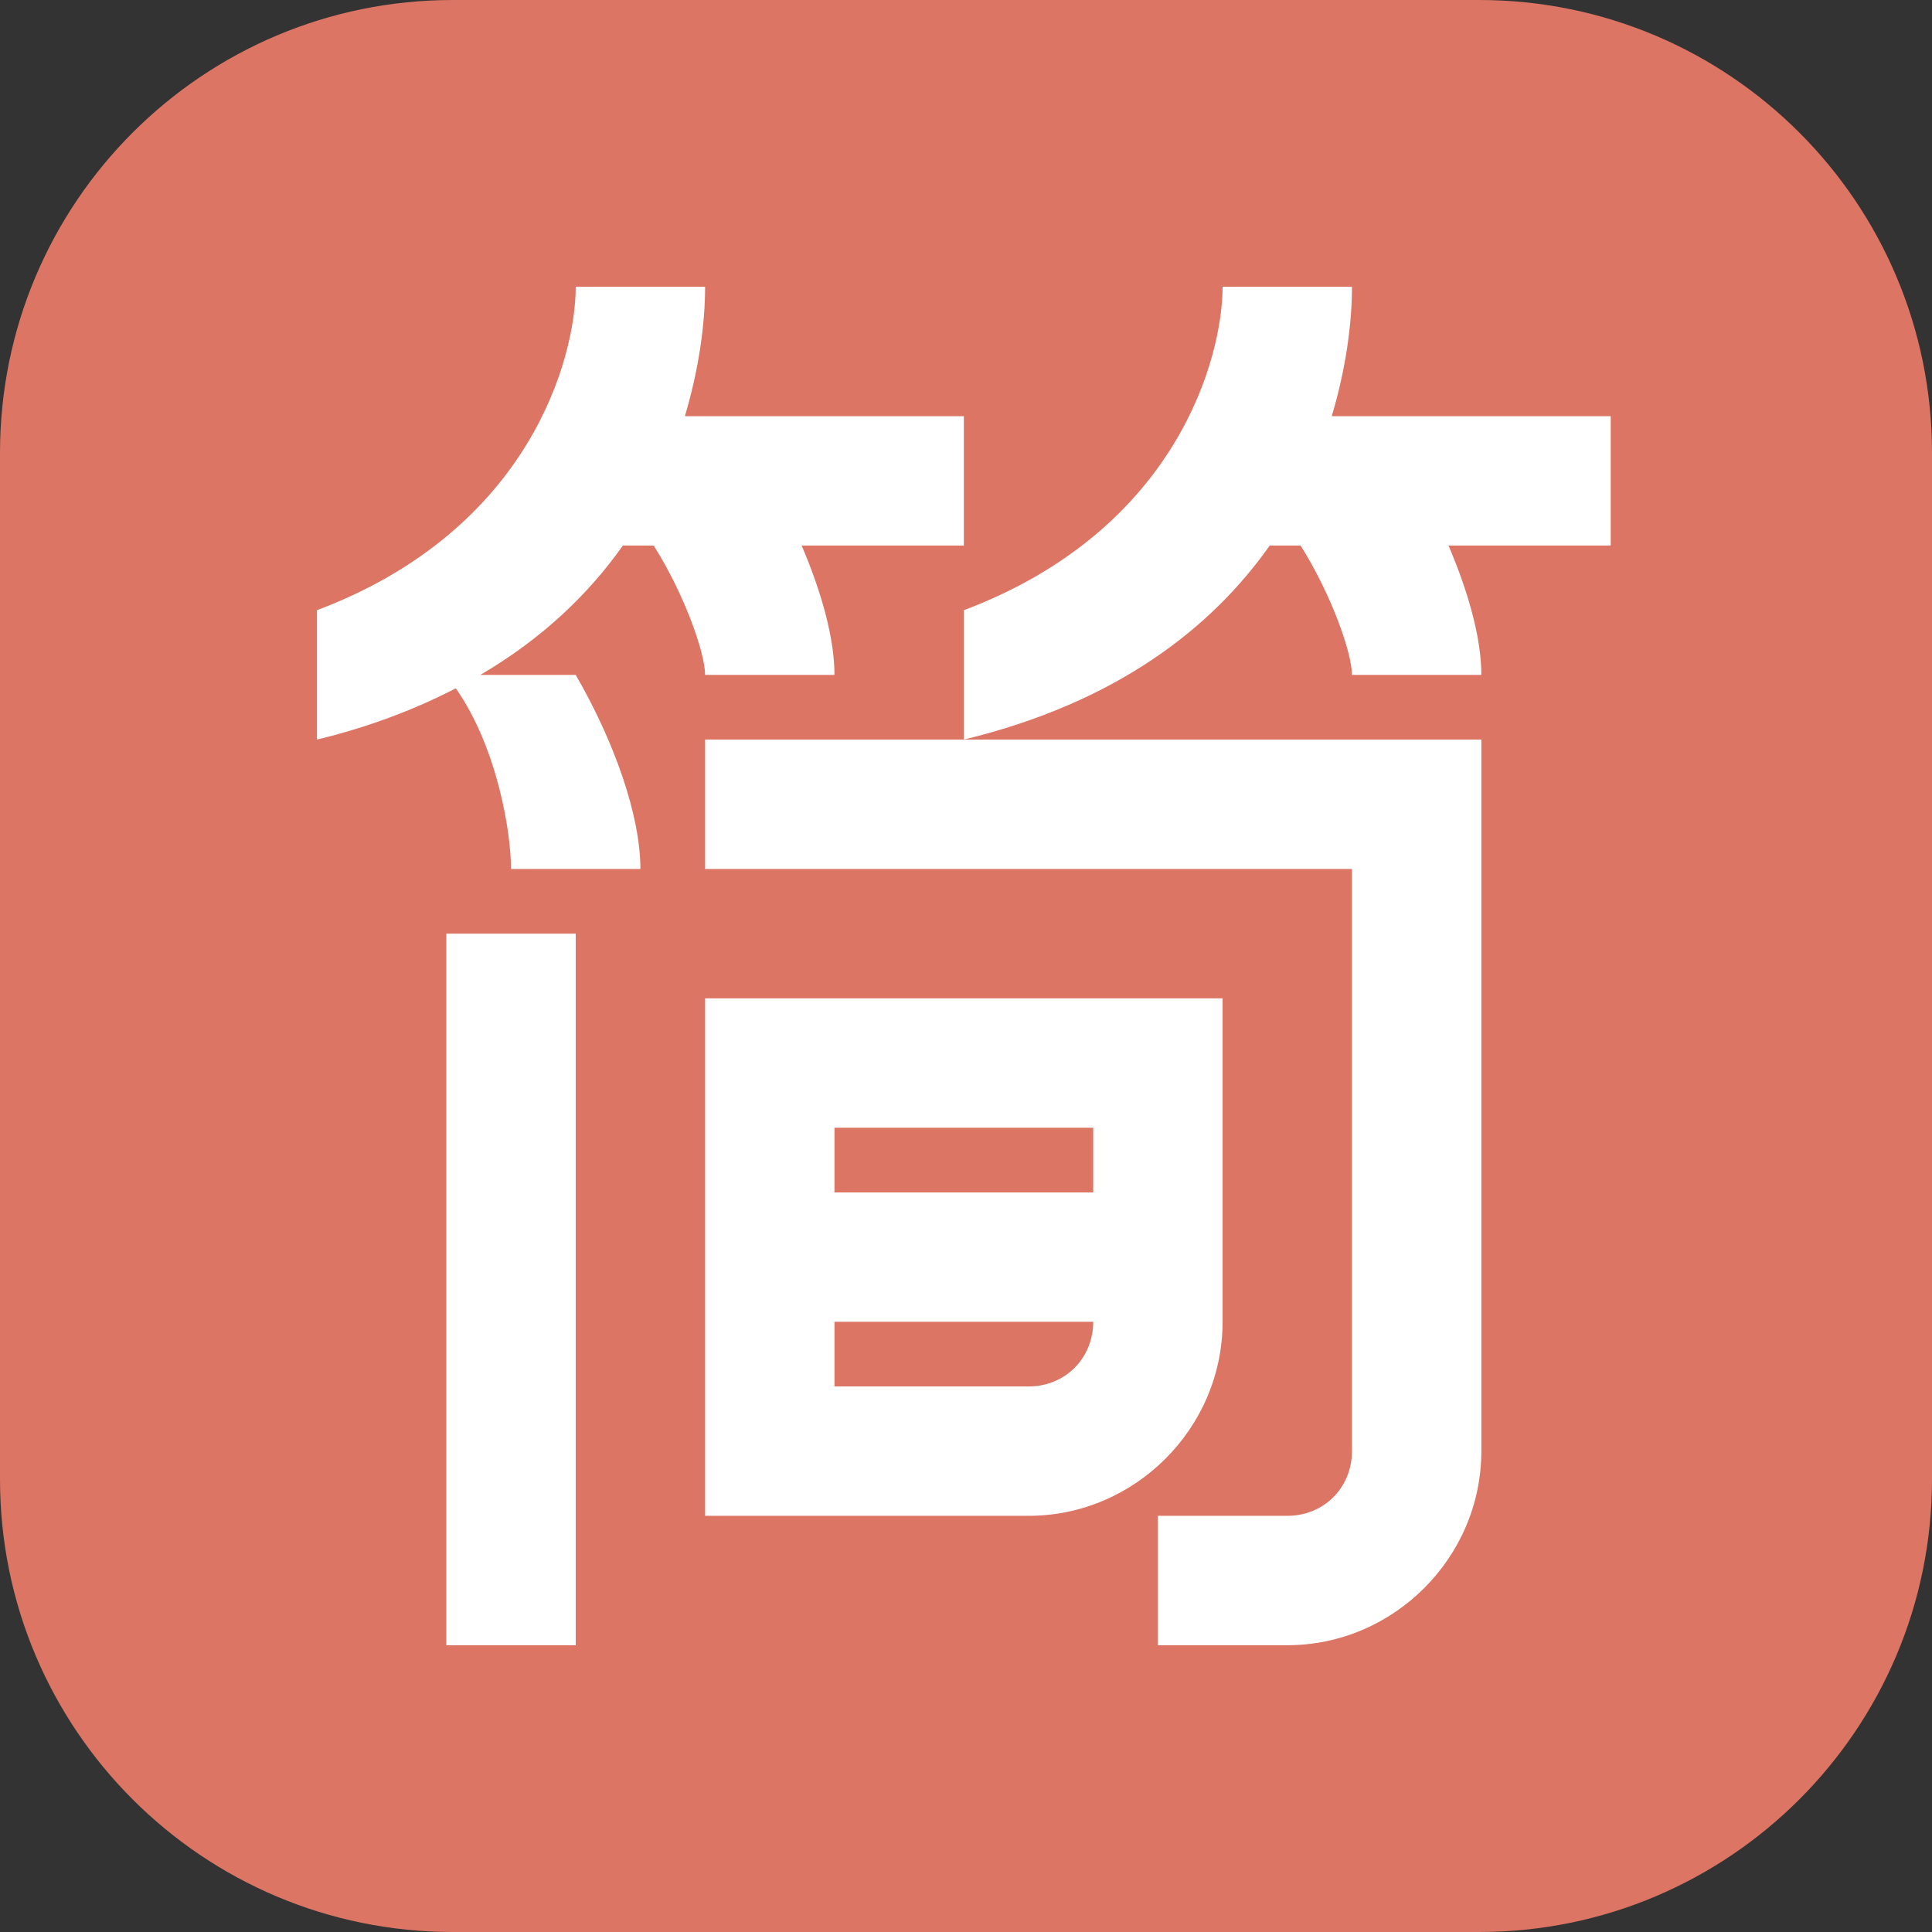 <svg width="256" height="256" viewBox="0 0 256 256" fill="none" xmlns="http://www.w3.org/2000/svg">
<rect x="0" y="0" width="256" height="256" fill="#333333" stroke="none"/>
<g clip-path="url(#clip0_208_117)">
<path d="M196 0H60C26.863 0 0 26.863 0 60V196C0 229.137 26.863 256 60 256H196C229.137 256 256 229.137 256 196V60C256 26.863 229.137 0 196 0Z" fill="#DC7564"/>
<path d="M76.286 38C76.286 47.274 70.346 70.169 42 80.857V98C49.039 96.294 55.084 93.947 60.398 91.203C65.906 99.09 67.714 110.29 67.714 115.143H84.857C84.857 107.986 81.334 98.154 76.286 89.429H63.646C71.944 84.567 78.073 78.617 82.53 72.286H86.615C90.601 78.564 93.429 86.452 93.429 89.429H110.571C110.571 84.558 108.852 78.442 106.219 72.286H127.714V55.143H90.75C92.617 48.885 93.429 42.914 93.429 38H76.286ZM162 38C162 47.274 156.06 70.169 127.714 80.857V98C147.95 93.094 160.552 83.213 168.244 72.286H172.329C176.315 78.564 179.143 86.452 179.143 89.429H196.286C196.286 84.558 194.567 78.442 191.933 72.286H213.429V55.143H176.464C178.331 48.885 179.143 42.914 179.143 38H162ZM127.714 98H93.429V115.143H179.143V192.286C179.143 197.129 175.415 200.857 170.571 200.857H153.429V218H170.571C184.671 218 196.286 206.385 196.286 192.286V98H127.714ZM59.143 123.714V218H76.286V123.714H59.143ZM93.429 132.286V200.857H136.286C150.385 200.857 162 189.243 162 175.143V132.286H93.429ZM110.571 149.429H144.857V158H110.571V149.429ZM110.571 175.143H144.857C144.857 179.986 141.129 183.714 136.286 183.714H110.571V175.143Z" fill="white"/>
</g>
<defs>
<clipPath id="clip0_208_117">
<rect width="256" height="256" fill="white"/>
</clipPath>
</defs>
</svg>
